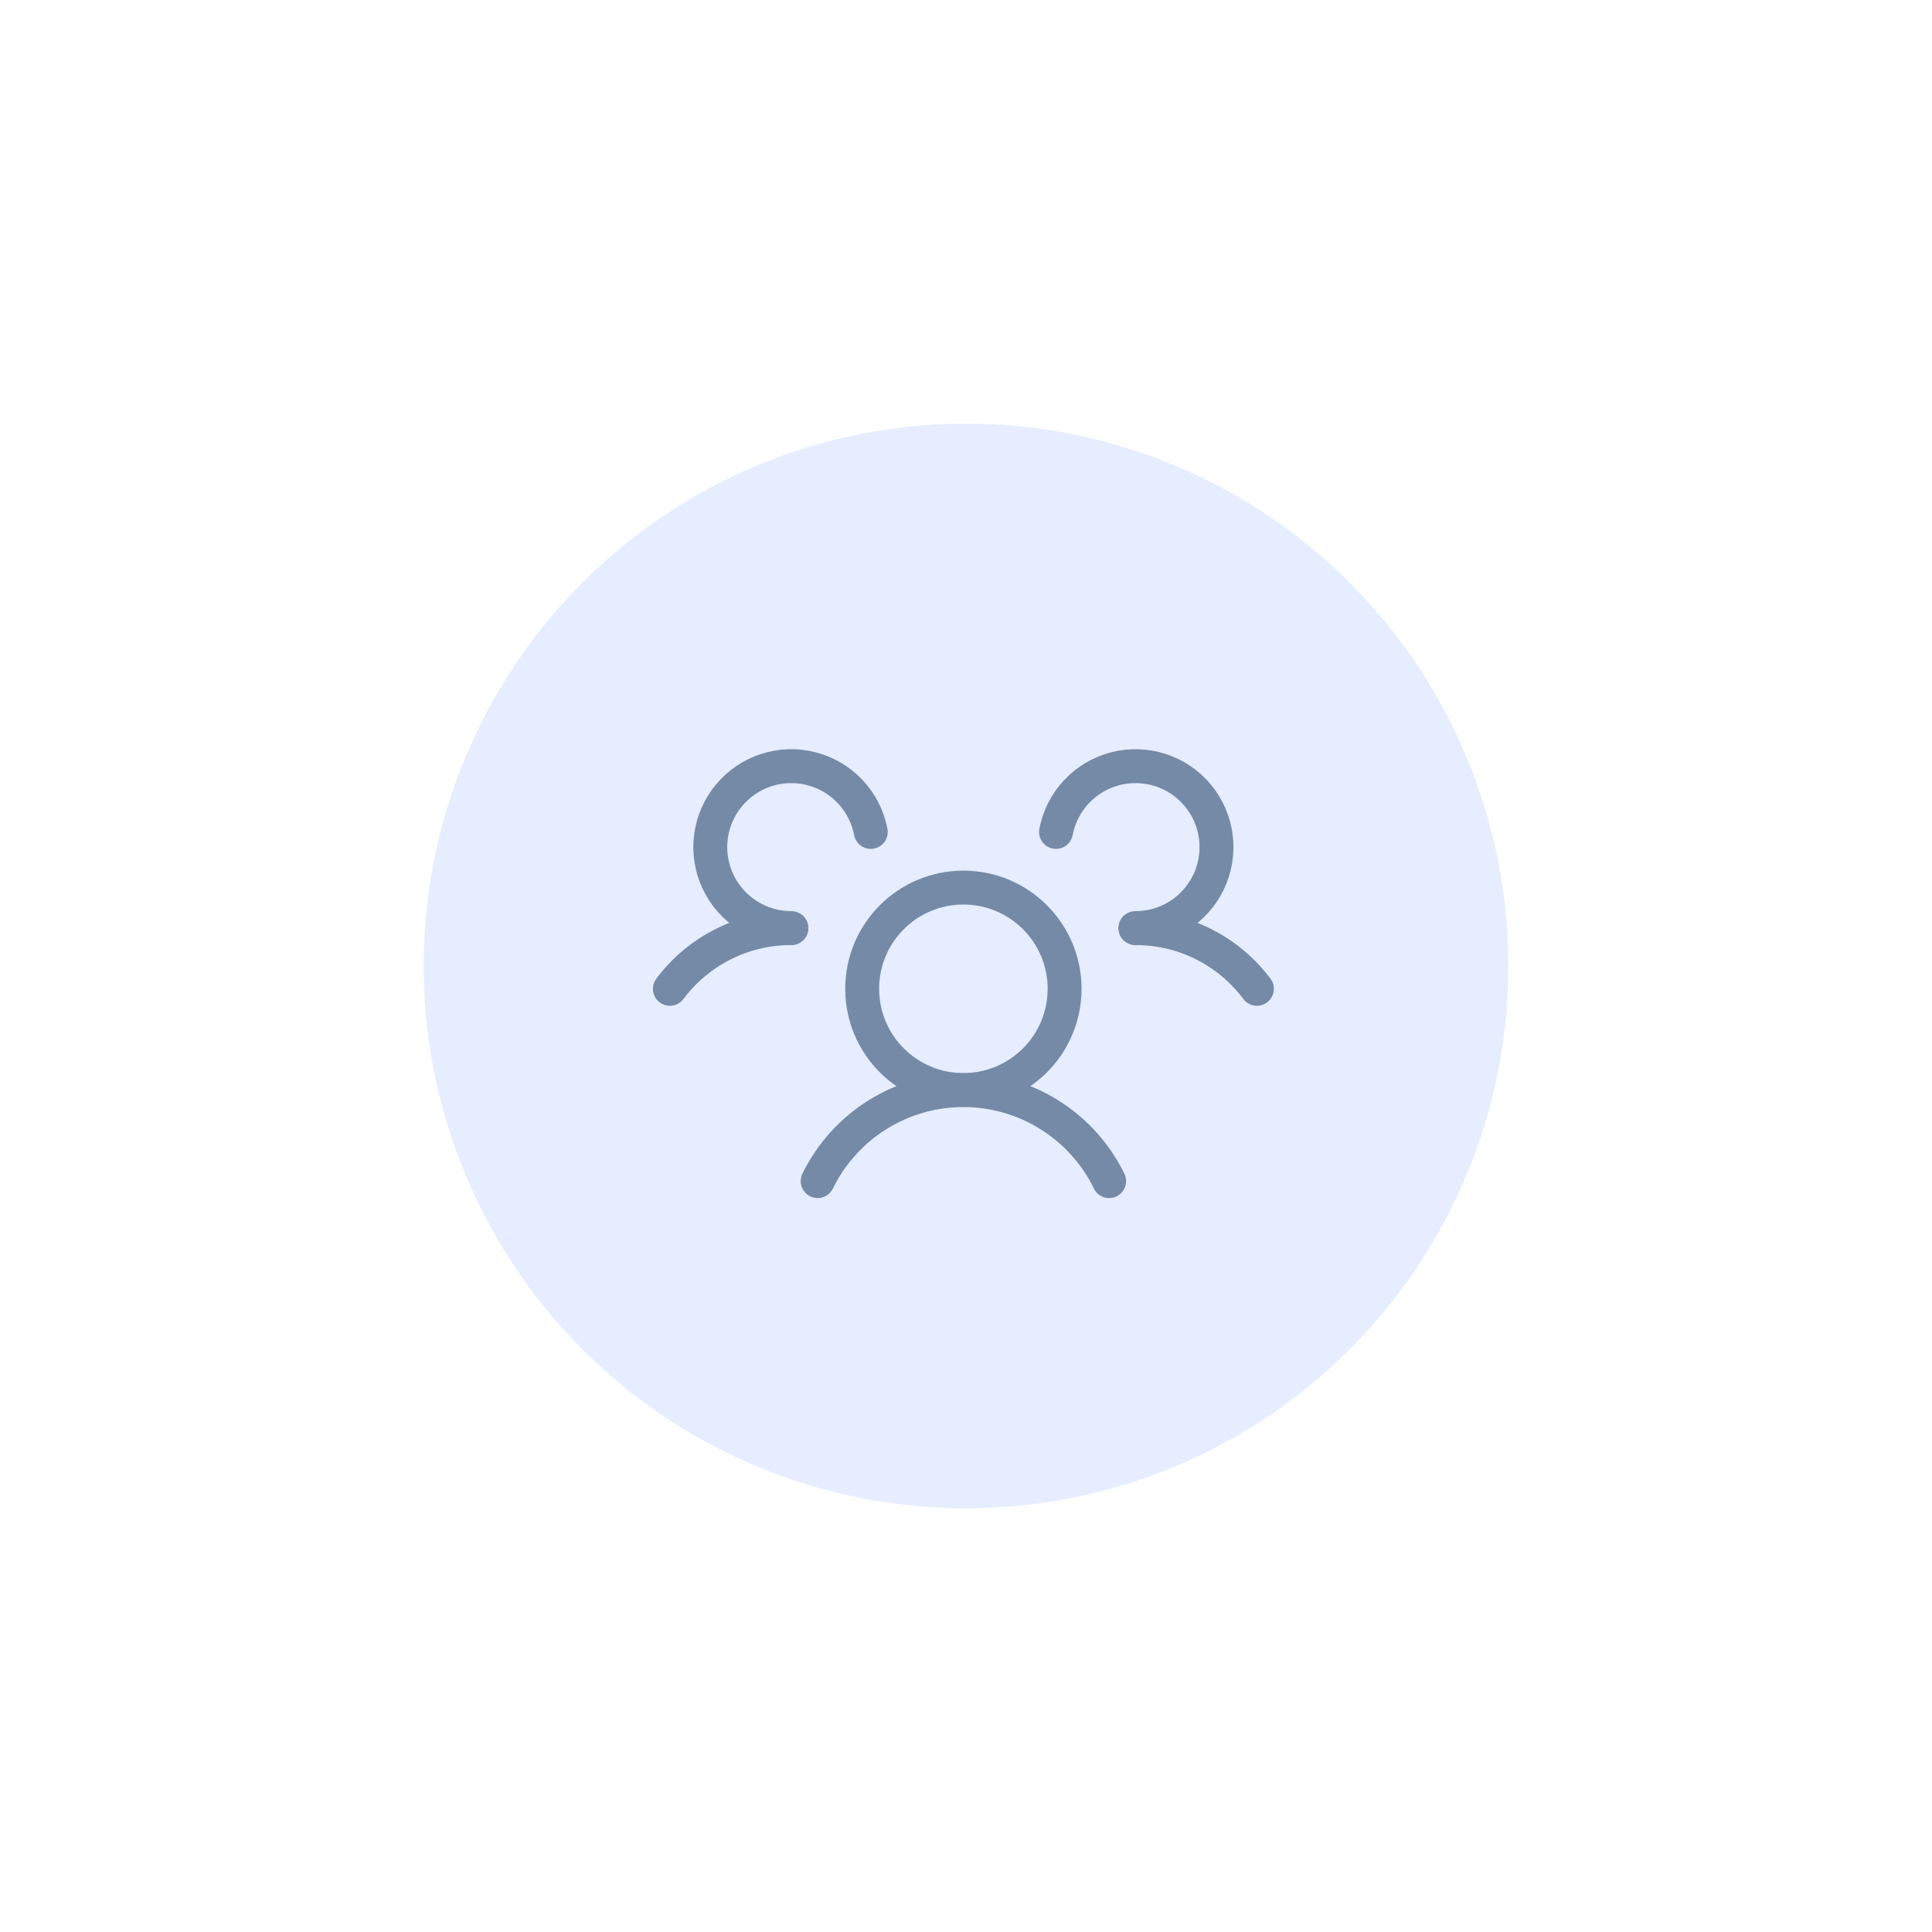 <svg xmlns="http://www.w3.org/2000/svg" width="114" height="114" viewBox="0 0 114 114" fill="none">
  <g filter="url(#filter0_d_198_9167)">
    <circle cx="57" cy="57" r="32" fill="#E5EDFF"/>
  </g>
  <path d="M75.957 37.444H37.735V75.666H75.957V37.444Z" fill="#E5EDFF"/>
  <path d="M56.846 64.318C60.144 64.318 62.818 61.644 62.818 58.346C62.818 55.047 60.144 52.373 56.846 52.373C53.548 52.373 50.874 55.047 50.874 58.346C50.874 61.644 53.548 64.318 56.846 64.318Z" fill="#E5EDFF" stroke="#758AA7" stroke-width="2" stroke-linecap="round" stroke-linejoin="round"/>
  <path d="M66.999 54.764C68.39 54.762 69.762 55.084 71.007 55.706C72.251 56.329 73.333 57.233 74.165 58.347" fill="#E5EDFF"/>
  <path d="M66.999 54.764C68.39 54.762 69.762 55.084 71.007 55.706C72.251 56.329 73.333 57.233 74.165 58.347" stroke="#758AA7" stroke-width="2" stroke-linecap="round" stroke-linejoin="round"/>
  <path d="M39.527 58.347C40.359 57.233 41.441 56.329 42.685 55.706C43.93 55.084 45.302 54.762 46.693 54.764" fill="#E5EDFF"/>
  <path d="M39.527 58.347C40.359 57.233 41.441 56.329 42.685 55.706C43.93 55.084 45.302 54.762 46.693 54.764" stroke="#758AA7" stroke-width="2" stroke-linecap="round" stroke-linejoin="round"/>
  <path d="M48.246 69.694C49.033 68.083 50.256 66.725 51.777 65.776C53.297 64.826 55.054 64.323 56.846 64.323C58.639 64.323 60.396 64.826 61.916 65.776C63.437 66.725 64.66 68.083 65.446 69.694" fill="#E5EDFF"/>
  <path d="M48.246 69.694C49.033 68.083 50.256 66.725 51.777 65.776C53.297 64.826 55.054 64.323 56.846 64.323C58.639 64.323 60.396 64.826 61.916 65.776C63.437 66.725 64.66 68.083 65.446 69.694" stroke="#758AA7" stroke-width="2" stroke-linecap="round" stroke-linejoin="round"/>
  <path d="M46.694 54.763C45.787 54.764 44.898 54.507 44.132 54.022C43.366 53.536 42.754 52.843 42.367 52.023C41.98 51.203 41.835 50.289 41.948 49.39C42.061 48.49 42.428 47.641 43.006 46.942C43.583 46.243 44.348 45.723 45.21 45.442C46.072 45.161 46.997 45.132 47.875 45.357C48.754 45.582 49.55 46.053 50.171 46.714C50.792 47.375 51.212 48.199 51.382 49.09" fill="#E5EDFF"/>
  <path d="M46.694 54.763C45.787 54.764 44.898 54.507 44.132 54.022C43.366 53.536 42.754 52.843 42.367 52.023C41.98 51.203 41.835 50.289 41.948 49.39C42.061 48.49 42.428 47.641 43.006 46.942C43.583 46.243 44.348 45.723 45.21 45.442C46.072 45.161 46.997 45.132 47.875 45.357C48.754 45.582 49.55 46.053 50.171 46.714C50.792 47.375 51.212 48.199 51.382 49.09" stroke="#758AA7" stroke-width="2" stroke-linecap="round" stroke-linejoin="round"/>
  <path d="M62.311 49.09C62.481 48.199 62.901 47.375 63.522 46.714C64.142 46.053 64.939 45.582 65.817 45.357C66.695 45.132 67.62 45.161 68.482 45.442C69.344 45.723 70.109 46.243 70.687 46.942C71.264 47.641 71.631 48.49 71.744 49.39C71.857 50.289 71.712 51.203 71.325 52.023C70.938 52.843 70.326 53.536 69.56 54.022C68.794 54.507 67.906 54.764 66.999 54.763" fill="#E5EDFF"/>
  <path d="M62.311 49.09C62.481 48.199 62.901 47.375 63.522 46.714C64.142 46.053 64.939 45.582 65.817 45.357C66.695 45.132 67.62 45.161 68.482 45.442C69.344 45.723 70.109 46.243 70.687 46.942C71.264 47.641 71.631 48.49 71.744 49.39C71.857 50.289 71.712 51.203 71.325 52.023C70.938 52.843 70.326 53.536 69.56 54.022C68.794 54.507 67.906 54.764 66.999 54.763" stroke="#758AA7" stroke-width="2" stroke-linecap="round" stroke-linejoin="round"/>
  <defs>
    <filter id="filter0_d_198_9167" x="0" y="0" width="114" height="114" filterUnits="userSpaceOnUse" color-interpolation-filters="sRGB">
      <feFlood flood-opacity="0" result="BackgroundImageFix"/>
      <feColorMatrix in="SourceAlpha" type="matrix" values="0 0 0 0 0 0 0 0 0 0 0 0 0 0 0 0 0 0 127 0" result="hardAlpha"/>
      <feMorphology radius="11" operator="dilate" in="SourceAlpha" result="effect1_dropShadow_198_9167"/>
      <feOffset/>
      <feGaussianBlur stdDeviation="7"/>
      <feComposite in2="hardAlpha" operator="out"/>
      <feColorMatrix type="matrix" values="0 0 0 0 0.946 0 0 0 0 0.946 0 0 0 0 0.946 0 0 0 0.44 0"/>
      <feBlend mode="multiply" in2="BackgroundImageFix" result="effect1_dropShadow_198_9167"/>
      <feBlend mode="normal" in="SourceGraphic" in2="effect1_dropShadow_198_9167" result="shape"/>
    </filter>
  </defs>
</svg>